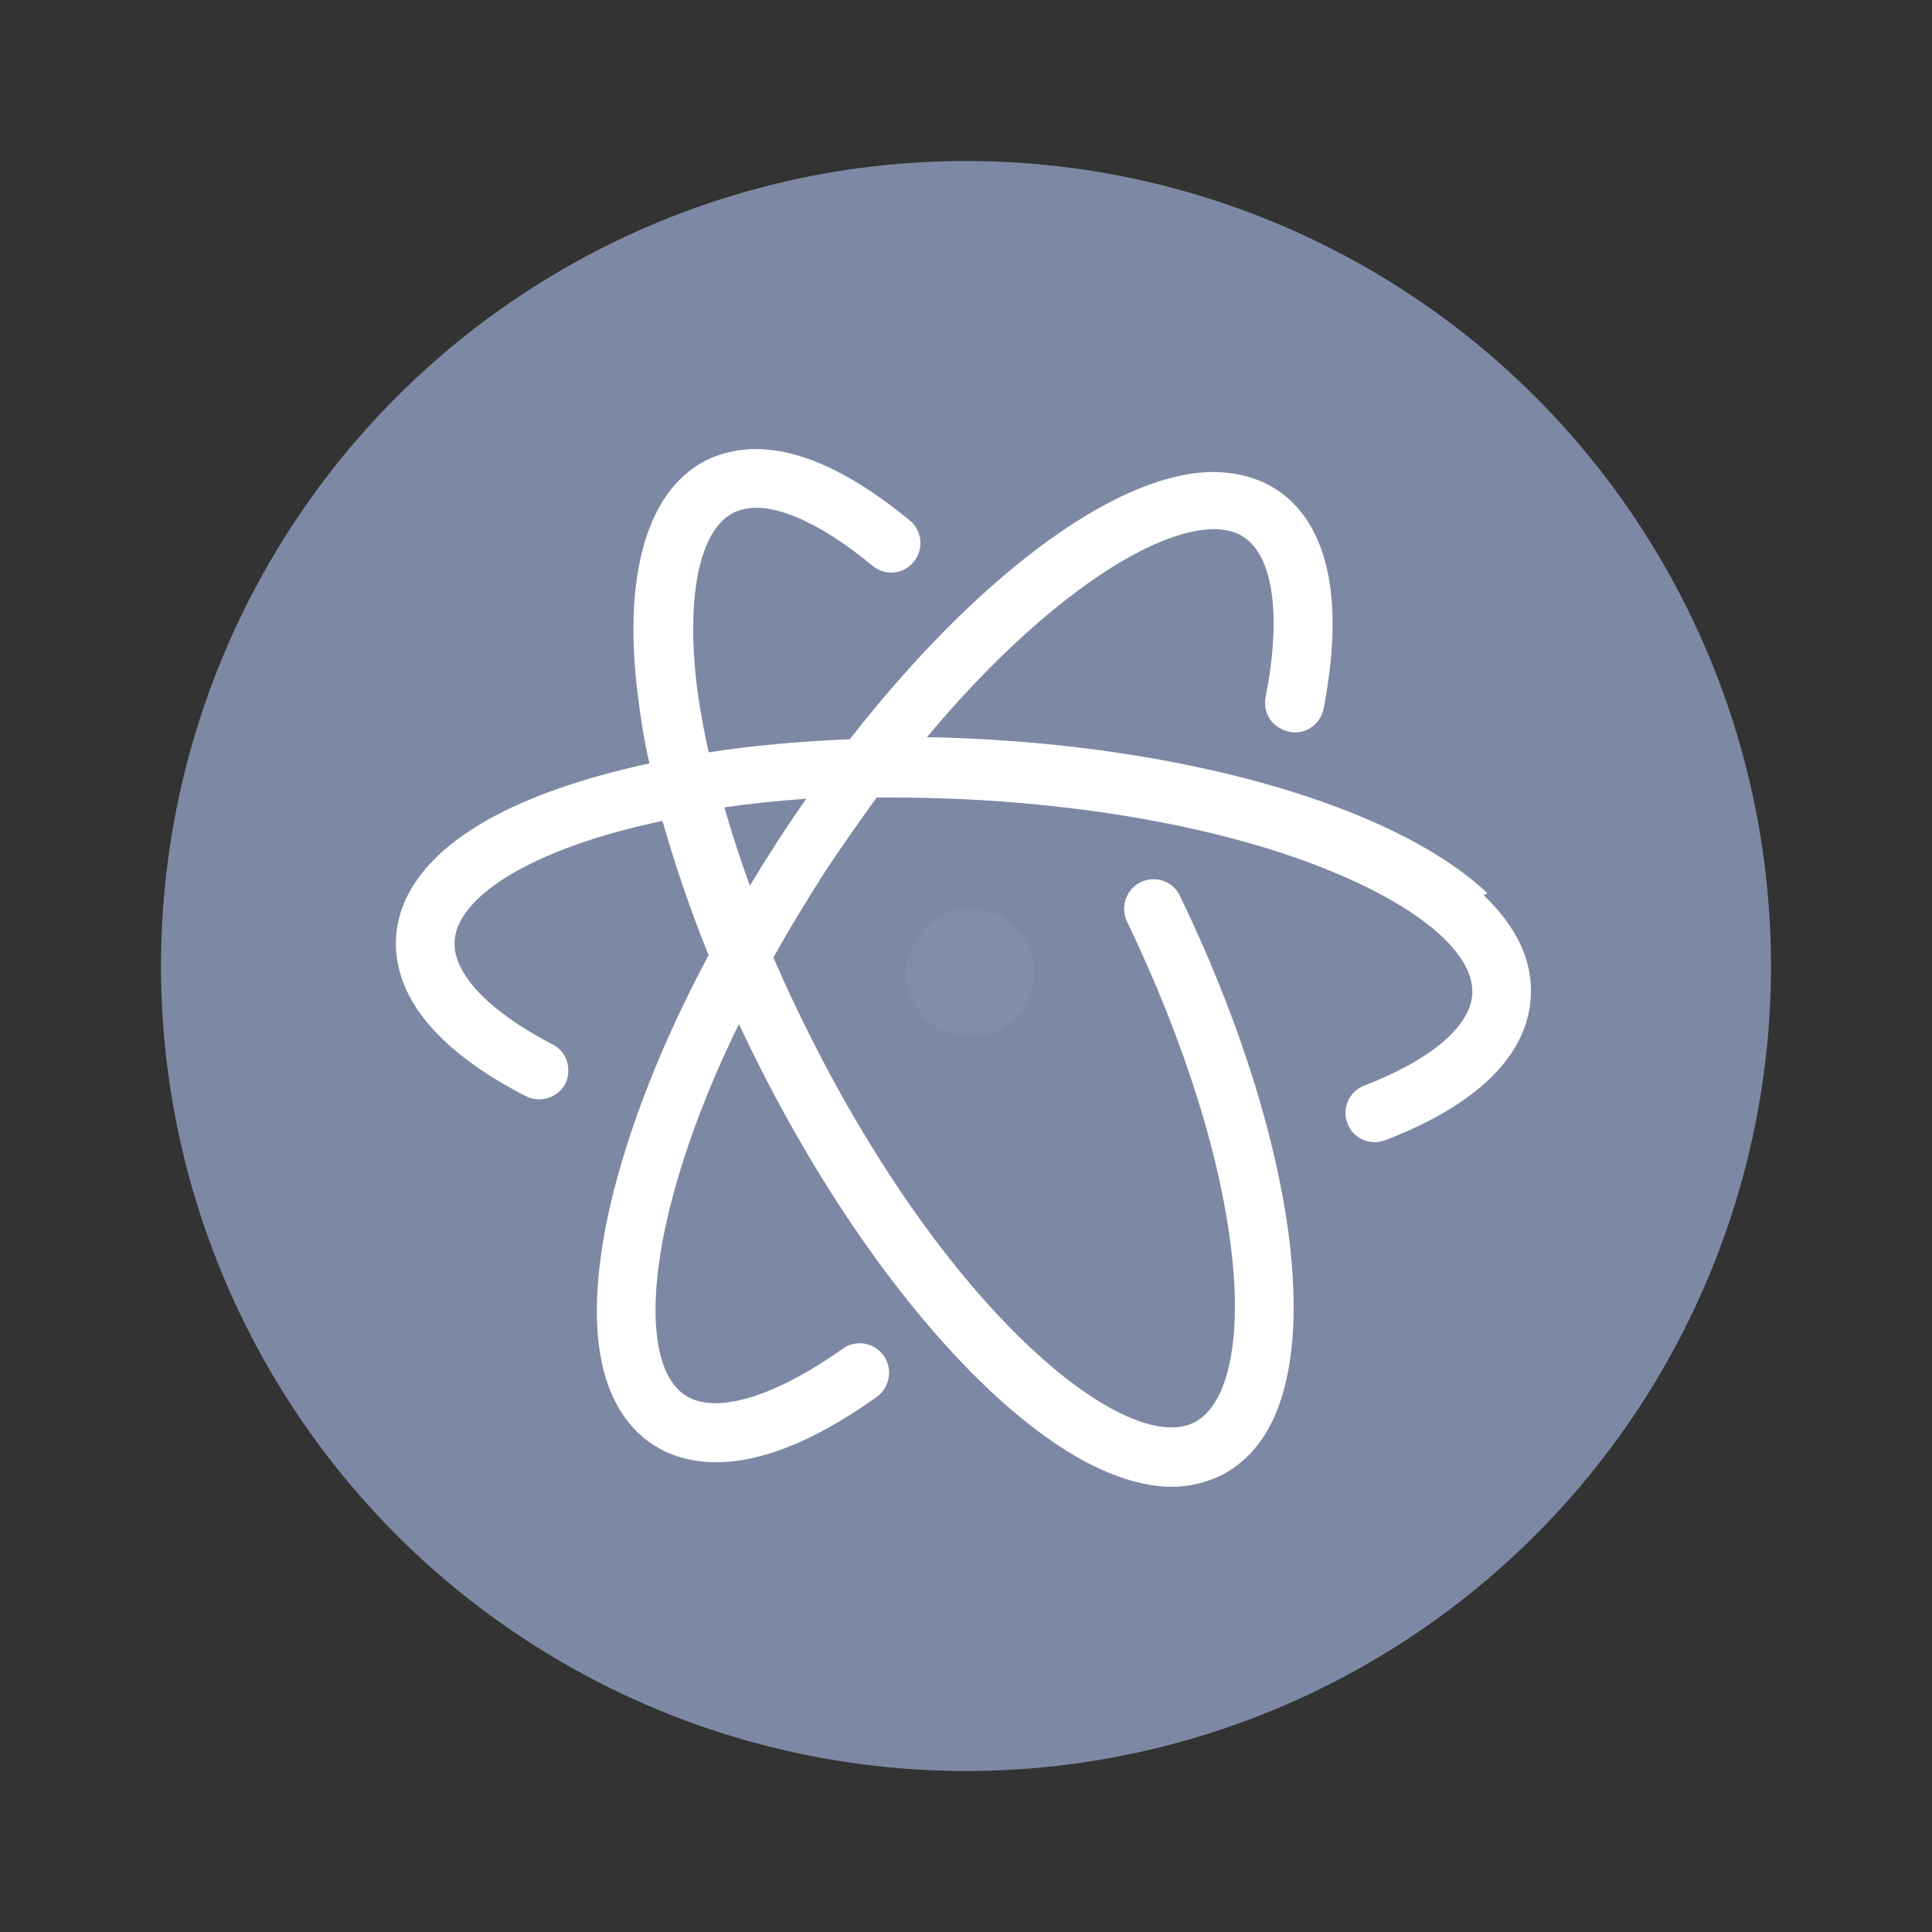 <?xml version="1.0" encoding="UTF-8" standalone="no"?>
<svg
   xmlns:dc="http://purl.org/dc/elements/1.1/"
   xmlns:cc="http://creativecommons.org/ns#"
   xmlns:rdf="http://www.w3.org/1999/02/22-rdf-syntax-ns#"
   xmlns:svg="http://www.w3.org/2000/svg"
   xmlns="http://www.w3.org/2000/svg"
   xmlns:sodipodi="http://sodipodi.sourceforge.net/DTD/sodipodi-0.dtd"
   xmlns:inkscape="http://www.inkscape.org/namespaces/inkscape"
   height="48"
   preserveAspectRatio="xMidYMid"
   version="1.1"
   width="48"
   id="svg10"
   sodipodi:docname="atom.svg"
   inkscape:version="0.92.3 (2405546, 2018-03-11)">
  <rect width="100%" height="100%" fill="#333333" stroke="none"/>
  <defs
     id="defs14" />
  <sodipodi:namedview
     pagecolor="#ffffff"
     bordercolor="#666666"
     borderopacity="1"
     objecttolerance="10"
     gridtolerance="10"
     guidetolerance="10"
     inkscape:pageopacity="0"
     inkscape:pageshadow="2"
     inkscape:window-width="1328"
     inkscape:window-height="737"
     id="namedview12"
     showgrid="false"
     inkscape:zoom="4.9166667"
     inkscape:cx="1.4237288"
     inkscape:cy="24"
     inkscape:window-x="38"
     inkscape:window-y="0"
     inkscape:window-maximized="1"
     inkscape:current-layer="svg10" />
  <circle
     style="fill:#828eab;fill-opacity:0.941;stroke-width:0.171"
     id="circle2"
     r="20"
     cy="24"
     cx="24" />
  <path
     inkscape:connector-curvature="0"
     style="fill:#ffffff;fill-opacity:1;stroke-width:0.171"
     id="path4"
     d="m 19.311,20.914 c -0.234,0.363 -0.462,0.727 -0.681,1.091 -0.24,-0.66 -0.452,-1.312 -0.633,-1.947 0.64,-0.091 1.317,-0.163 2.036,-0.214 -0.245,0.349 -0.486,0.705 -0.722,1.069 z m 17.644,1.278 c -0.719,-0.677 -1.728,-1.3 -3.011,-1.848 -2.549,-1.088 -5.97,-1.793 -9.631,-1.984 -0.445,-0.022 -0.872,-0.039 -1.283,-0.046 2.788,-3.336 5.491,-5.106 7.048,-5.166 0.325,-0.012 0.616,0.051 0.821,0.195 0.736,0.479 0.941,1.959 0.547,3.964 -0.086,0.411 0.171,0.787 0.582,0.872 0.393,0.086 0.77,-0.171 0.855,-0.565 0.667,-3.439 -0.274,-4.876 -1.18,-5.457 -0.479,-0.308 -1.044,-0.445 -1.694,-0.428 -2.412,0.103 -5.799,2.669 -8.896,6.638 -1.232,0.051 -2.412,0.154 -3.507,0.325 -0.12,-0.547 -0.222,-1.095 -0.291,-1.625 -0.274,-2.275 0.068,-3.9 0.907,-4.328 0.137,-0.068 0.291,-0.103 0.462,-0.12 0.753,-0.051 1.813,0.462 2.994,1.437 0.308,0.257 0.77,0.222 1.026,-0.103 0.257,-0.308 0.205,-0.77 -0.103,-1.026 -1.523,-1.249 -2.874,-1.848 -4.054,-1.762 -0.359,0.034 -0.701,0.12 -1.009,0.274 -0.787,0.411 -1.317,1.18 -1.591,2.292 -0.239,0.958 -0.274,2.138 -0.103,3.524 0.068,0.547 0.154,1.129 0.291,1.711 -0.872,0.188 -1.659,0.411 -2.378,0.667 -3.131,1.129 -3.866,2.635 -3.918,3.678 -0.051,1.009 0.462,2.498 3.216,3.918 0.359,0.188 0.804,0.051 0.992,-0.308 0.171,-0.359 0.034,-0.804 -0.325,-0.975 -1.574,-0.821 -2.463,-1.745 -2.429,-2.549 0.051,-1.129 1.95,-2.327 5.166,-3.002 0.308,1.078 0.684,2.195 1.146,3.336 -1.163,2.173 -2.002,4.316 -2.446,6.227 -0.308,1.36 -0.404,2.549 -0.274,3.514 0.154,1.129 0.616,1.95 1.351,2.429 0.376,0.239 0.89,0.428 1.557,0.428 0.975,0 2.275,-0.399 3.993,-1.625 0.325,-0.24 0.399,-0.693 0.171,-1.02 -0.24,-0.335 -0.696,-0.411 -1.026,-0.171 -1.7,1.204 -3.165,1.642 -3.906,1.153 -0.792,-0.518 -0.958,-2.161 -0.445,-4.402 0.342,-1.476 0.949,-3.131 1.779,-4.824 0.18,0.393 0.366,0.77 0.565,1.158 1.659,3.267 3.695,6.107 5.731,8.006 1.026,0.951 2.002,1.625 2.908,1.993 0.547,0.222 1.067,0.342 1.546,0.342 0.445,0 0.855,-0.103 1.245,-0.291 0.753,-0.393 1.283,-1.112 1.557,-2.173 0.239,-0.907 0.291,-2.025 0.159,-3.336 -0.262,-2.588 -1.239,-5.741 -2.754,-8.879 -0.171,-0.366 -0.607,-0.518 -0.975,-0.342 -0.359,0.171 -0.513,0.609 -0.342,0.975 1.437,2.989 2.373,5.97 2.617,8.391 0.222,2.121 -0.137,3.644 -0.941,4.054 -0.838,0.428 -2.349,-0.251 -4.029,-1.813 -1.916,-1.779 -3.839,-4.482 -5.423,-7.596 -0.366,-0.719 -0.701,-1.43 -1.009,-2.138 0.376,-0.677 0.787,-1.351 1.215,-2.027 0.445,-0.684 0.907,-1.334 1.351,-1.95 h 0.359 c 0.633,0 1.3,0.017 2.002,0.051 3.49,0.188 6.74,0.838 9.135,1.865 2.121,0.907 3.353,2.002 3.302,2.96 -0.039,0.804 -1.018,1.637 -2.686,2.284 -0.376,0.145 -0.565,0.57 -0.411,0.941 0.103,0.291 0.385,0.462 0.684,0.462 0.086,0 0.171,-0.017 0.257,-0.051 2.891,-1.115 3.558,-2.552 3.61,-3.562 0.051,-0.883 -0.342,-1.728 -1.17,-2.523 z" />
  <path
     inkscape:connector-curvature="0"
     style="fill:#828eab;fill-opacity:0.941;stroke-width:0.171"
     id="path6"
     d="m 22.519,24.169 c 0,0.883 0.713,1.596 1.594,1.596 0.881,0 1.594,-0.713 1.594,-1.596 0,-0.881 -0.713,-1.596 -1.594,-1.596 -0.881,0 -1.596,0.715 -1.596,1.596" />
</svg>
